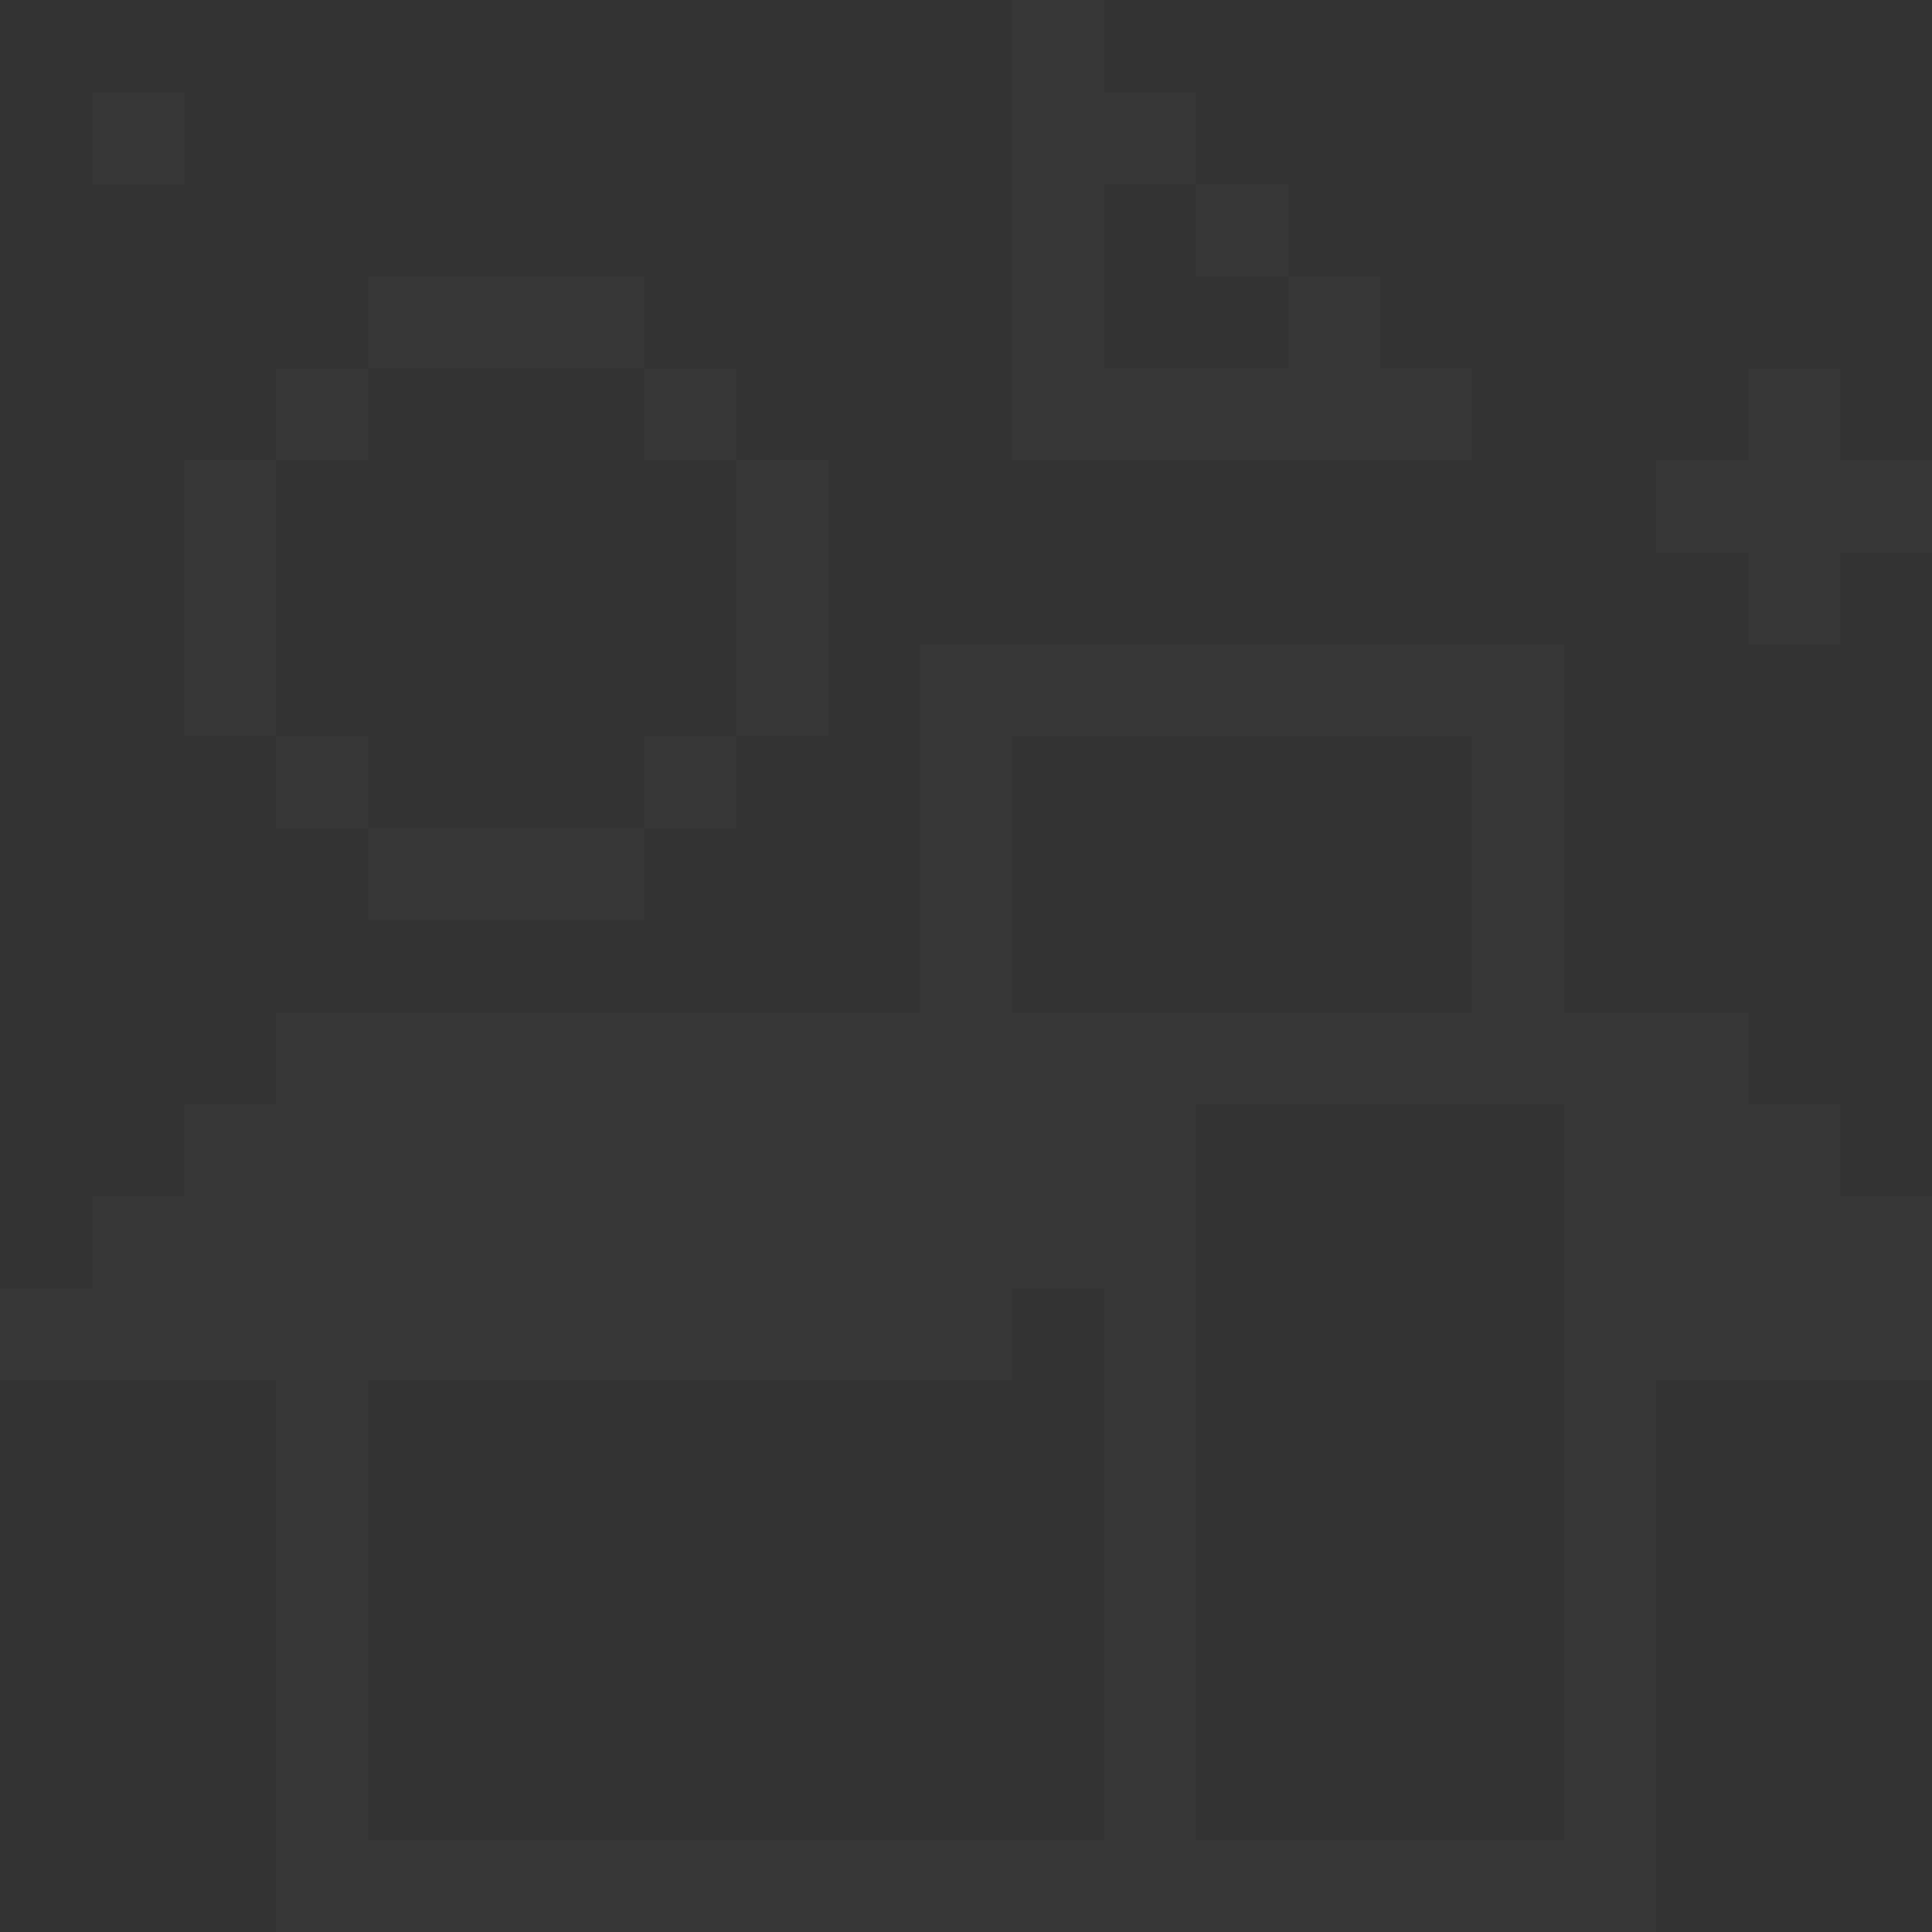 <svg width="452" height="452" viewBox="0 0 452 452" fill="none" xmlns="http://www.w3.org/2000/svg">
<rect x="0" y="0" width="452" height="452" fill="#333333" stroke="none"/>
<g opacity="0.02">
<path d="M430.529 86.236H409.059V107.702H387.448V129.31H409.059V150.776H430.529V129.31H451.999V107.702H430.529V86.236Z" fill="white"/>
<path d="M430.53 258.379H409.06V236.913H365.979V150.766H215.265V236.913H64.551V258.379H43.081V279.845H21.611V301.452H0V322.919H64.551V451.998H387.449V322.919H452V279.845H430.53V258.379ZM236.735 172.232H344.367V236.913H236.735V172.232ZM258.346 430.532H86.162V322.919H236.735V301.452H258.346V430.532ZM365.979 430.532H279.816V258.379H365.979V430.532Z" fill="white"/>
<path d="M301.421 43.072H279.81V64.68H301.421V43.072Z" fill="white"/>
<path d="M236.729 0V107.613H344.361V86.147H322.891V64.681H301.421V86.147H258.34V43.074H279.81V21.607H258.34V0H236.729Z" fill="white"/>
<path d="M193.827 107.592H172.216V172.132H193.827V107.592Z" fill="white"/>
<path d="M172.189 172.223H150.719V193.83H172.189V172.223Z" fill="white"/>
<path d="M172.189 86.236H150.719V107.702H172.189V86.236Z" fill="white"/>
<path d="M150.714 193.754H86.162V215.22H150.714V193.754Z" fill="white"/>
<path d="M150.714 64.705H86.162V86.171H150.714V64.705Z" fill="white"/>
<path d="M86.168 172.223H64.557V193.83H86.168V172.223Z" fill="white"/>
<path d="M86.168 86.236H64.557V107.702H86.168V86.236Z" fill="white"/>
<path d="M64.552 107.592H43.081V172.132H64.552V107.592Z" fill="white"/>
<path d="M43.099 21.635H21.629V43.101H43.099V21.635Z" fill="white"/>
</g>
</svg>
